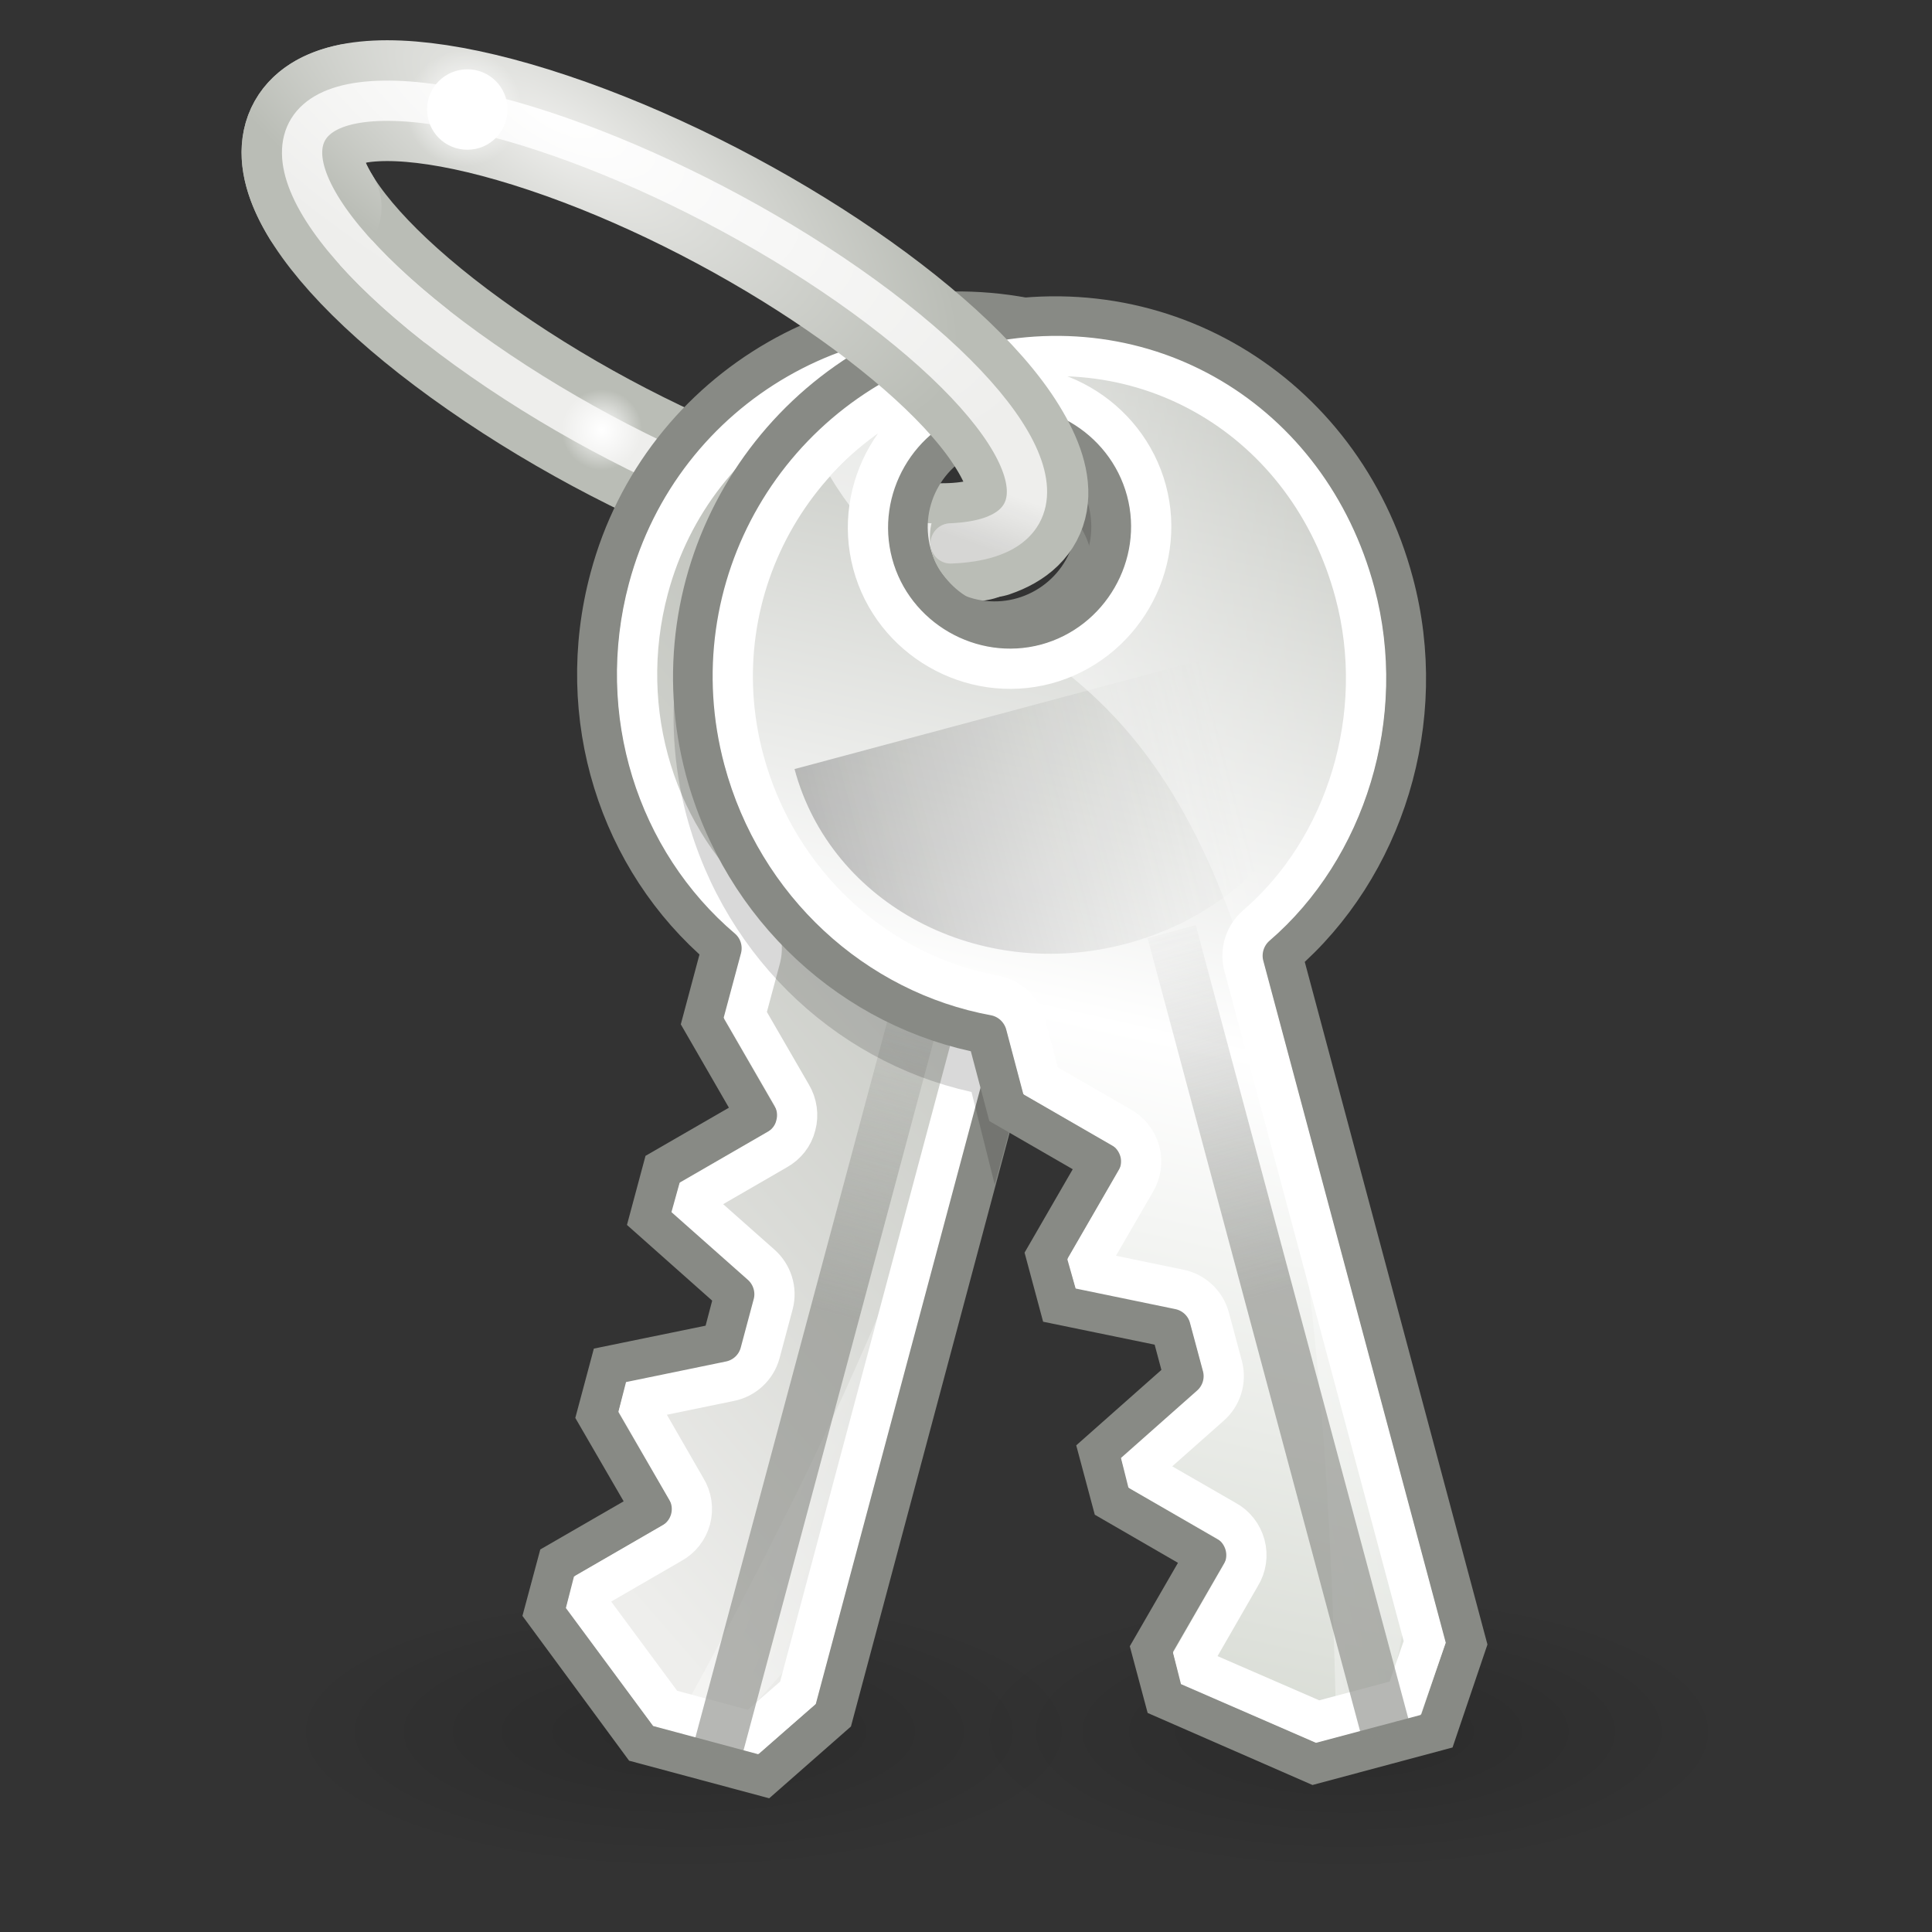
<svg xmlns="http://www.w3.org/2000/svg" xmlns:xlink="http://www.w3.org/1999/xlink" width="32" height="32" viewBox="0 0 32 32" version="1.1">
<rect x="0" y="0" width="32" height="32" fill="#333333" stroke="none"/>
<defs>
<filter id="alpha" filterUnits="objectBoundingBox" x="0%" y="0%" width="100%" height="100%">
  <feColorMatrix type="matrix" in="SourceGraphic" values="0 0 0 0 1 0 0 0 0 1 0 0 0 0 1 0 0 0 1 0"/>
</filter>
<mask id="mask0">
  <g filter="url(#alpha)">
<rect x="0" y="0" width="32" height="32" style="fill:rgb(0%,0%,0%);fill-opacity:0.163;stroke:none;"/>
  </g>
</mask>
<radialGradient id="radial0" gradientUnits="userSpaceOnUse" cx="20" cy="46" fx="20" fy="46" r="8" gradientTransform="matrix(0.792,0,0,0.292,6.5,15.25)">
<stop offset="0" style="stop-color:rgb(0%,0%,0%);stop-opacity:1;"/>
<stop offset="1" style="stop-color:rgb(0%,0%,0%);stop-opacity:0;"/>
</radialGradient>
<clipPath id="clip1">
  <rect x="0" y="0" width="32" height="32"/>
</clipPath>
<g id="surface5" clip-path="url(#clip1)">
<path style=" stroke:none;fill-rule:evenodd;fill:url(#radial0);" d="M 28.668 28.668 C 28.668 29.957 25.832 31 22.332 31 C 18.836 31 16 29.957 16 28.668 C 16 27.379 18.836 26.332 22.332 26.332 C 25.832 26.332 28.668 27.379 28.668 28.668 Z M 28.668 28.668 "/>
</g>
<mask id="mask1">
  <g filter="url(#alpha)">
<rect x="0" y="0" width="32" height="32" style="fill:rgb(0%,0%,0%);fill-opacity:0.163;stroke:none;"/>
  </g>
</mask>
<radialGradient id="radial1" gradientUnits="userSpaceOnUse" cx="20" cy="46" fx="20" fy="46" r="8" gradientTransform="matrix(0.833,0,0,0.292,-5.333,15.25)">
<stop offset="0" style="stop-color:rgb(0%,0%,0%);stop-opacity:1;"/>
<stop offset="1" style="stop-color:rgb(0%,0%,0%);stop-opacity:0;"/>
</radialGradient>
<clipPath id="clip2">
  <rect x="0" y="0" width="32" height="32"/>
</clipPath>
<g id="surface8" clip-path="url(#clip2)">
<path style=" stroke:none;fill-rule:evenodd;fill:url(#radial1);" d="M 18 28.668 C 18 29.957 15.016 31 11.332 31 C 7.652 31 4.668 29.957 4.668 28.668 C 4.668 27.379 7.652 26.332 11.332 26.332 C 15.016 26.332 18 27.379 18 28.668 Z M 18 28.668 "/>
</g>
<radialGradient id="radial2" gradientUnits="userSpaceOnUse" cx="17.813" cy="14.729" fx="17.813" fy="14.729" r="9.5" gradientTransform="matrix(1,0,0,0.632,0,2.947)">
<stop offset="0" style="stop-color:rgb(93.333%,93.333%,92.549%);stop-opacity:1;"/>
<stop offset="1" style="stop-color:rgb(93.333%,93.333%,92.549%);stop-opacity:1;"/>
</radialGradient>
<radialGradient id="radial3" gradientUnits="userSpaceOnUse" cx="11.156" cy="2.062" fx="11.156" fy="2.062" r="0.906" gradientTransform="matrix(0.736,0,0,0.736,1.758,5.6)">
<stop offset="0" style="stop-color:rgb(100%,100%,100%);stop-opacity:1;"/>
<stop offset="1" style="stop-color:rgb(100%,100%,100%);stop-opacity:0;"/>
</radialGradient>
<linearGradient id="linear0" gradientUnits="userSpaceOnUse" x1="13.819" y1="30.03" x2="36.228" y2="45.195" gradientTransform="matrix(0,0.674,-0.676,-0,37.102,14.816)">
<stop offset="0" style="stop-color:rgb(72.941%,74.118%,71.373%);stop-opacity:1;"/>
<stop offset="1" style="stop-color:rgb(93.333%,93.333%,92.549%);stop-opacity:1;"/>
</linearGradient>
<mask id="mask2">
  <g filter="url(#alpha)">
<rect x="0" y="0" width="32" height="32" style="fill:rgb(0%,0%,0%);fill-opacity:0.3;stroke:none;"/>
  </g>
</mask>
<linearGradient id="linear1" gradientUnits="userSpaceOnUse" x1="17" y1="45.248" x2="17" y2="30.759" gradientTransform="matrix(-0.136,0.509,-0.551,-0.148,36.839,10.03)">
<stop offset="0" style="stop-color:rgb(0%,0%,0%);stop-opacity:1;"/>
<stop offset="1" style="stop-color:rgb(53.333%,54.118%,52.157%);stop-opacity:0;"/>
</linearGradient>
<clipPath id="clip3">
  <rect x="0" y="0" width="32" height="32"/>
</clipPath>
<g id="surface11" clip-path="url(#clip3)">
<path style=" stroke:none;fill-rule:evenodd;fill:url(#linear1);" d="M 20.188 12.664 L 11.371 10.305 C 10.77 12.551 12.254 14.906 14.688 15.559 C 17.121 16.211 19.586 14.914 20.188 12.664 Z M 20.188 12.664 "/>
</g>
<mask id="mask3">
  <g filter="url(#alpha)">
<rect x="0" y="0" width="32" height="32" style="fill:rgb(0%,0%,0%);fill-opacity:0.6;stroke:none;"/>
  </g>
</mask>
<linearGradient id="linear2" gradientUnits="userSpaceOnUse" x1="15.406" y1="37.344" x2="16.865" y2="24.25" gradientTransform="matrix(-0.147,0.549,-0.551,-0.148,37.071,9.167)">
<stop offset="0" style="stop-color:rgb(100%,100%,100%);stop-opacity:1;"/>
<stop offset="1" style="stop-color:rgb(100%,100%,100%);stop-opacity:0;"/>
</linearGradient>
<clipPath id="clip4">
  <rect x="0" y="0" width="32" height="32"/>
</clipPath>
<g id="surface14" clip-path="url(#clip4)">
<path style=" stroke:none;fill-rule:evenodd;fill:url(#linear2);" d="M 17.145 6.281 C 16.965 6.238 16.758 6.207 16.57 6.184 C 15.785 6.078 15.023 6.172 14.305 6.395 C 14.309 6.949 14.398 7.43 14.535 7.875 C 14.926 6.828 16.059 6.238 17.16 6.531 C 18.332 6.844 19.023 8.043 18.707 9.211 C 18.395 10.383 17.199 11.074 16.027 10.758 C 15.965 10.742 15.914 10.711 15.855 10.688 C 16.441 11.953 16.859 13.527 16.383 16.152 C 18.43 15.906 20.18 14.613 20.766 12.438 C 21.262 10.297 20.516 8.344 18.734 6.98 C 18.227 6.648 17.691 6.418 17.145 6.281 Z M 15.023 20.617 C 14.23 22.664 13.074 25.109 11.43 28.117 L 12.375 28.367 L 13.195 27.441 Z M 15.023 20.617 "/>
</g>
<mask id="mask4">
  <g filter="url(#alpha)">
<rect x="0" y="0" width="32" height="32" style="fill:rgb(0%,0%,0%);fill-opacity:0.615;stroke:none;"/>
  </g>
</mask>
<linearGradient id="linear3" gradientUnits="userSpaceOnUse" x1="33.12" y1="20.5" x2="22.328" y2="20.5" gradientTransform="matrix(-0.159,0.593,-0.815,-0.218,35.785,6.601)">
<stop offset="0" style="stop-color:rgb(53.333%,54.118%,52.157%);stop-opacity:1;"/>
<stop offset="1" style="stop-color:rgb(53.333%,54.118%,52.157%);stop-opacity:0;"/>
</linearGradient>
<clipPath id="clip5">
  <rect x="0" y="0" width="32" height="32"/>
</clipPath>
<g id="surface17" clip-path="url(#clip5)">
<path style=" stroke:none;fill-rule:evenodd;fill:url(#linear3);" d="M 15.832 15.867 L 12.27 29.16 L 11.473 28.945 L 15.035 15.652 Z M 15.832 15.867 "/>
</g>
<mask id="mask5">
  <g filter="url(#alpha)">
<rect x="0" y="0" width="32" height="32" style="fill:rgb(0%,0%,0%);fill-opacity:0.15;stroke:none;"/>
  </g>
</mask>
<clipPath id="clip6">
  <rect x="0" y="0" width="32" height="32"/>
</clipPath>
<g id="surface20" clip-path="url(#clip6)">
<path style="fill-rule:evenodd;fill:rgb(0%,0%,0%);fill-opacity:1;stroke-width:1;stroke-linecap:round;stroke-linejoin:miter;stroke:rgb(0%,0%,0%);stroke-opacity:1;stroke-miterlimit:4;" d="M 25.688 8.877 C 25.102 8.912 24.504 8.994 23.906 9.158 C 19.113 10.441 16.254 15.352 17.531 20.127 C 18.457 23.572 21.229 26.08 24.533 26.689 L 24.721 27.439 L 25.248 25.5 C 28.523 24.879 31.365 22.301 32.279 18.873 C 33.299 15.076 31.834 11.285 28.781 9.252 C 27.803 8.941 26.76 8.807 25.688 8.877 Z M 24.844 10.377 C 25.014 10.383 25.178 10.424 25.342 10.471 C 26.42 10.758 27.152 11.695 27.217 12.75 C 27.346 12.955 27.463 13.189 27.533 13.436 C 27.891 14.789 27.1 16.172 25.752 16.529 C 24.398 16.893 23.016 16.102 22.658 14.748 C 22.611 14.59 22.576 14.438 22.564 14.279 C 22.559 14.273 22.564 14.256 22.564 14.25 C 22.201 13.676 22.061 12.955 22.248 12.252 C 22.564 11.068 23.666 10.307 24.844 10.377 Z M 24.844 10.377 " transform="matrix(0.667,0,0,0.667,0,0)"/>
</g>
<linearGradient id="linear4" gradientUnits="userSpaceOnUse" x1="6.719" y1="22.936" x2="44.344" y2="42.605" gradientTransform="matrix(0,0.674,-0.676,0,37.102,14.816)">
<stop offset="0" style="stop-color:rgb(72.941%,74.118%,71.373%);stop-opacity:1;"/>
<stop offset="0.487" style="stop-color:rgb(100%,100%,100%);stop-opacity:1;"/>
<stop offset="1" style="stop-color:rgb(82.745%,84.314%,81.176%);stop-opacity:1;"/>
</linearGradient>
<mask id="mask6">
  <g filter="url(#alpha)">
<rect x="0" y="0" width="32" height="32" style="fill:rgb(0%,0%,0%);fill-opacity:0.3;stroke:none;"/>
  </g>
</mask>
<linearGradient id="linear5" gradientUnits="userSpaceOnUse" x1="17" y1="45.248" x2="17" y2="30.759" gradientTransform="matrix(0.136,0.509,-0.551,0.148,35.081,-0.234)">
<stop offset="0" style="stop-color:rgb(0%,0%,0%);stop-opacity:1;"/>
<stop offset="1" style="stop-color:rgb(53.333%,54.118%,52.157%);stop-opacity:0;"/>
</linearGradient>
<clipPath id="clip7">
  <rect x="0" y="0" width="32" height="32"/>
</clipPath>
<g id="surface23" clip-path="url(#clip7)">
<path style=" stroke:none;fill-rule:evenodd;fill:url(#linear5);" d="M 21.977 10.375 L 13.16 12.738 C 13.762 14.984 16.227 16.281 18.66 15.629 C 21.094 14.977 22.578 12.625 21.977 10.375 Z M 21.977 10.375 "/>
</g>
<mask id="mask7">
  <g filter="url(#alpha)">
<rect x="0" y="0" width="32" height="32" style="fill:rgb(0%,0%,0%);fill-opacity:0.6;stroke:none;"/>
  </g>
</mask>
<linearGradient id="linear6" gradientUnits="userSpaceOnUse" x1="15.406" y1="37.344" x2="16.865" y2="24.25" gradientTransform="matrix(0.147,0.549,-0.551,0.148,34.849,-1.097)">
<stop offset="0" style="stop-color:rgb(100%,100%,100%);stop-opacity:1;"/>
<stop offset="1" style="stop-color:rgb(100%,100%,100%);stop-opacity:0;"/>
</linearGradient>
<clipPath id="clip8">
  <rect x="0" y="0" width="32" height="32"/>
</clipPath>
<g id="surface26" clip-path="url(#clip8)">
<path style=" stroke:none;fill-rule:evenodd;fill:url(#linear6);" d="M 16.152 6.367 C 15.973 6.418 15.777 6.496 15.605 6.566 C 14.871 6.867 14.258 7.332 13.746 7.887 C 14.027 8.363 14.344 8.734 14.688 9.051 C 14.5 7.949 15.188 6.871 16.289 6.574 C 17.461 6.262 18.656 6.953 18.969 8.125 C 19.281 9.293 18.594 10.488 17.422 10.805 C 17.359 10.82 17.297 10.816 17.238 10.824 C 18.379 11.629 19.527 12.785 20.426 15.293 C 22.074 14.059 22.945 12.062 22.363 9.891 C 21.727 7.785 20.102 6.469 17.875 6.18 C 17.27 6.145 16.691 6.211 16.152 6.367 Z M 21.48 19.844 C 21.82 22.012 22.039 24.707 22.121 28.133 L 23.062 27.879 L 23.309 26.668 Z M 21.48 19.844 "/>
</g>
<mask id="mask8">
  <g filter="url(#alpha)">
<rect x="0" y="0" width="32" height="32" style="fill:rgb(0%,0%,0%);fill-opacity:0.615;stroke:none;"/>
  </g>
</mask>
<linearGradient id="linear7" gradientUnits="userSpaceOnUse" x1="33.12" y1="20.5" x2="22.328" y2="20.5" gradientTransform="matrix(0.159,0.593,-0.815,0.218,32.453,-2.676)">
<stop offset="0" style="stop-color:rgb(53.333%,54.118%,52.157%);stop-opacity:1;"/>
<stop offset="1" style="stop-color:rgb(53.333%,54.118%,52.157%);stop-opacity:0;"/>
</linearGradient>
<clipPath id="clip9">
  <rect x="0" y="0" width="32" height="32"/>
</clipPath>
<g id="surface29" clip-path="url(#clip9)">
<path style=" stroke:none;fill-rule:evenodd;fill:url(#linear7);" d="M 19.805 15.324 L 23.367 28.617 L 22.57 28.832 L 19.008 15.539 Z M 19.805 15.324 "/>
</g>
<radialGradient id="radial4" gradientUnits="userSpaceOnUse" cx="23.681" cy="5.341" fx="23.681" fy="5.341" r="5.055" gradientTransform="matrix(-1.592,-0.191,-1.18,-1.435,57.81,15.557)">
<stop offset="0" style="stop-color:rgb(93.333%,93.333%,92.549%);stop-opacity:1;"/>
<stop offset="1" style="stop-color:rgb(72.941%,74.118%,71.373%);stop-opacity:1;"/>
</radialGradient>
<radialGradient id="radial5" gradientUnits="userSpaceOnUse" cx="11.156" cy="2.062" fx="11.156" fy="2.062" r="0.906" gradientTransform="matrix(1.061,0,0,1.061,-4.152,-0.389)">
<stop offset="0" style="stop-color:rgb(100%,100%,100%);stop-opacity:1;"/>
<stop offset="1" style="stop-color:rgb(100%,100%,100%);stop-opacity:0;"/>
</radialGradient>
<radialGradient id="radial6" gradientUnits="userSpaceOnUse" cx="24.091" cy="5.053" fx="24.091" fy="5.053" r="4.492" gradientTransform="matrix(1.637,-0.363,2.153,1.85,-36.53,2.087)">
<stop offset="0" style="stop-color:rgb(100%,100%,100%);stop-opacity:1;"/>
<stop offset="1" style="stop-color:rgb(93.333%,93.333%,92.549%);stop-opacity:1;"/>
</radialGradient>
<mask id="mask9">
  <g filter="url(#alpha)">
<rect x="0" y="0" width="32" height="32" style="fill:rgb(0%,0%,0%);fill-opacity:0.104;stroke:none;"/>
  </g>
</mask>
<linearGradient id="linear8" gradientUnits="userSpaceOnUse" x1="20.723" y1="16.83" x2="22.697" y2="15.894" gradientTransform="matrix(1.13,-0.236,0.915,0.637,-15.02,7.538)">
<stop offset="0" style="stop-color:rgb(0%,0%,0%);stop-opacity:1;"/>
<stop offset="1" style="stop-color:rgb(0%,0%,0%);stop-opacity:0;"/>
</linearGradient>
<clipPath id="clip10">
  <rect x="0" y="0" width="32" height="32"/>
</clipPath>
<g id="surface32" clip-path="url(#clip10)">
<path style="fill:none;stroke-width:1;stroke-linecap:round;stroke-linejoin:miter;stroke:url(#linear8);stroke-miterlimit:4;" d="M 22.184 7.916 C 25.98 10.904 26.607 13.377 23.607 13.494 " transform="matrix(0.667,0,0,0.667,0,0)"/>
</g>
</defs>
<g id="surface1">
<use xlink:href="#surface5" mask="url(#mask0)"/>
<use xlink:href="#surface8" mask="url(#mask1)"/>
<path style="fill:none;stroke-width:3;stroke-linecap:round;stroke-linejoin:miter;stroke:rgb(72.941%,74.118%,71.373%);stroke-opacity:1;stroke-miterlimit:4;" d="M 24.281 13.418 C 21.785 13.939 16.271 11.936 11.977 8.941 C 7.682 5.953 6.223 3.105 8.719 2.584 " transform="matrix(0.667,0,0,0.667,0,0)"/>
<path style="fill:none;stroke-width:1;stroke-linecap:round;stroke-linejoin:miter;stroke:url(#radial2);stroke-miterlimit:4;" d="M 21.023 7.055 C 25.318 10.049 26.777 12.896 24.281 13.418 C 21.785 13.939 16.271 11.936 11.977 8.941 C 7.682 5.953 6.223 3.105 8.719 2.584 C 11.215 2.062 16.729 4.066 21.023 7.055 Z M 21.023 7.055 " transform="matrix(0.667,0,0,0.667,0,0)"/>
<path style=" stroke:none;fill-rule:evenodd;fill:url(#radial3);" d="M 10.633 7.117 C 10.633 7.484 10.332 7.785 9.965 7.785 C 9.598 7.785 9.297 7.484 9.297 7.117 C 9.297 6.75 9.598 6.449 9.965 6.449 C 10.332 6.449 10.633 6.75 10.633 7.117 Z M 10.633 7.117 "/>
<path style="fill-rule:evenodd;fill:url(#linear0);stroke-width:0.79;stroke-linecap:round;stroke-linejoin:miter;stroke:rgb(53.333%,54.118%,52.157%);stroke-opacity:1;stroke-miterlimit:4;" d="M 13.439 16.499 C 9.518 16.499 6.343 19.656 6.344 23.562 C 6.342 26.381 7.947 28.865 10.346 30 L 10.346 31.501 L 11.845 33.002 L 10.344 34.502 L 10.343 35.499 L 12.342 36.502 L 12.346 37.498 L 10.342 38.5 L 10.342 39.501 L 11.846 41.001 L 10.345 42.501 L 10.344 43.498 L 12.845 45.498 L 15.343 45.5 L 16.345 43.999 L 16.342 29.999 C 18.715 28.856 20.345 26.3 20.343 23.502 C 20.341 19.596 17.355 16.499 13.439 16.499 Z M 13.342 18.499 C 14.45 18.5 15.342 19.397 15.344 20.498 C 15.344 21.606 14.447 22.498 13.345 22.501 C 12.238 22.5 11.346 21.603 11.343 20.502 C 11.344 19.394 12.241 18.502 13.342 18.499 Z M 13.342 18.499 " transform="matrix(0.815,0.218,-0.218,0.815,10.069,-11.01)"/>
<use xlink:href="#surface11" mask="url(#mask2)"/>
<path style="fill:none;stroke-width:0.79;stroke-linecap:round;stroke-linejoin:miter;stroke:rgb(100%,100%,100%);stroke-opacity:1;stroke-miterlimit:4;" d="M 13.437 17.28 C 9.933 17.28 7.127 20.078 7.126 23.563 C 7.126 26.085 8.565 28.306 10.69 29.314 C 10.953 29.44 11.121 29.707 11.127 29.997 L 11.126 31.157 L 12.409 32.439 C 12.558 32.585 12.646 32.787 12.645 32.998 C 12.65 33.213 12.56 33.414 12.407 33.561 L 11.126 34.843 L 11.124 35.031 L 12.69 35.814 C 12.949 35.941 13.121 36.207 13.123 36.499 L 13.123 37.5 C 13.12 37.794 12.951 38.059 12.688 38.187 L 11.125 38.97 L 11.127 39.157 L 12.405 40.439 C 12.559 40.585 12.647 40.787 12.647 41.002 C 12.646 41.213 12.561 41.414 12.404 41.561 L 11.123 42.844 L 11.126 43.126 L 13.125 44.718 L 14.909 44.72 L 15.564 43.748 L 15.562 30.002 C 15.569 29.708 15.738 29.442 16 29.314 C 18.092 28.303 19.561 26.002 19.561 23.5 C 19.561 19.992 16.946 17.28 13.437 17.28 Z M 13.344 17.718 C 14.868 17.717 16.125 18.976 16.126 20.5 C 16.127 22.024 14.868 23.281 13.344 23.282 C 11.82 23.283 10.562 22.024 10.561 20.5 C 10.561 18.976 11.82 17.719 13.344 17.718 Z M 13.344 17.718 " transform="matrix(0.815,0.218,-0.218,0.815,10.069,-11.01)"/>
<use xlink:href="#surface14" mask="url(#mask3)"/>
<use xlink:href="#surface17" mask="url(#mask4)"/>
<use xlink:href="#surface20" mask="url(#mask5)"/>
<path style="fill-rule:evenodd;fill:url(#linear4);stroke-width:0.79;stroke-linecap:round;stroke-linejoin:miter;stroke:rgb(53.333%,54.118%,52.157%);stroke-opacity:1;stroke-miterlimit:4;" d="M 13.437 16.498 C 9.519 16.502 6.344 19.659 6.343 23.565 C 6.346 26.379 7.947 28.864 10.346 30.001 L 10.342 31.5 L 11.843 33 L 10.343 34.501 L 10.344 35.498 L 12.343 36.499 L 12.343 37.5 L 10.345 38.499 L 10.345 39.501 L 11.842 40.999 L 10.342 42.5 L 10.342 43.502 L 12.846 45.5 L 15.343 45.499 L 16.344 43.998 L 16.342 30.002 C 18.715 28.854 20.344 26.3 20.341 23.5 C 20.343 19.594 17.357 16.498 13.437 16.498 Z M 13.346 18.501 C 14.449 18.499 15.344 19.396 15.346 20.498 C 15.342 21.605 14.445 22.5 13.342 22.502 C 12.241 22.499 11.345 21.603 11.343 20.5 C 11.342 19.397 12.238 18.501 13.346 18.501 Z M 13.346 18.501 " transform="matrix(0.815,-0.218,0.218,0.815,1.377,-5.069)"/>
<use xlink:href="#surface23" mask="url(#mask6)"/>
<path style="fill:none;stroke-width:0.79;stroke-linecap:round;stroke-linejoin:miter;stroke:rgb(100%,100%,100%);stroke-opacity:1;stroke-miterlimit:4;" d="M 13.438 17.279 C 9.934 17.28 7.123 20.078 7.124 23.563 C 7.125 26.084 8.566 28.306 10.689 29.311 C 10.952 29.439 11.12 29.705 11.127 29.999 L 11.124 31.158 L 12.406 32.436 C 12.559 32.583 12.647 32.789 12.648 33 C 12.649 33.211 12.56 33.417 12.406 33.563 L 11.123 34.844 L 11.126 35.032 L 12.685 35.814 C 12.952 35.943 13.121 36.208 13.124 36.502 L 13.125 37.499 C 13.122 37.795 12.95 38.061 12.687 38.187 L 11.126 38.967 L 11.123 39.158 L 12.405 40.436 C 12.562 40.583 12.646 40.788 12.647 40.999 C 12.647 41.215 12.559 41.417 12.405 41.562 L 11.127 42.845 L 11.123 43.126 L 13.127 44.718 L 14.905 44.72 L 15.562 43.75 L 15.561 29.999 C 15.567 29.708 15.735 29.441 16 29.311 C 18.091 28.304 19.561 25.999 19.561 23.497 C 19.561 19.989 16.947 17.28 13.438 17.279 Z M 13.344 17.719 C 14.868 17.72 16.123 18.976 16.126 20.502 C 16.126 22.025 14.869 23.28 13.344 23.284 C 11.82 23.283 10.561 22.025 10.562 20.501 C 10.563 18.977 11.82 17.718 13.344 17.719 Z M 13.344 17.719 " transform="matrix(0.815,-0.218,0.218,0.815,1.377,-5.069)"/>
<use xlink:href="#surface26" mask="url(#mask7)"/>
<use xlink:href="#surface29" mask="url(#mask8)"/>
<path style="fill:none;stroke-width:3;stroke-linecap:round;stroke-linejoin:miter;stroke:url(#radial4);stroke-miterlimit:4;" d="M 7.975 5.145 C 6.381 2.549 8.912 1.723 13.617 3.299 C 18.328 4.875 23.438 8.262 25.025 10.857 C 25.816 12.141 25.67 12.967 24.592 13.336 " transform="matrix(0.667,0,0,0.667,0,0)"/>
<path style=" stroke:none;fill-rule:evenodd;fill:url(#radial5);" d="M 8.645 1.801 C 8.645 2.332 8.211 2.762 7.68 2.762 C 7.152 2.762 6.719 2.332 6.719 1.801 C 6.719 1.27 7.152 0.84 7.68 0.84 C 8.211 0.84 8.645 1.27 8.645 1.801 Z M 8.645 1.801 "/>
<path style="fill:none;stroke-width:1;stroke-linecap:round;stroke-linejoin:miter;stroke:url(#radial6);stroke-miterlimit:4;" d="M 10.811 8.08 C 6.961 5.045 6.387 2.549 9.527 2.502 C 12.662 2.455 18.334 4.881 22.189 7.916 C 25.98 10.904 26.607 13.377 23.607 13.494 " transform="matrix(0.667,0,0,0.667,0,0)"/>
<use xlink:href="#surface32" mask="url(#mask9)"/>
<path style=" stroke:none;fill-rule:evenodd;fill:rgb(100%,100%,100%);fill-opacity:1;" d="M 8.406 1.812 C 8.406 2.184 8.109 2.48 7.742 2.48 C 7.371 2.48 7.074 2.184 7.074 1.812 C 7.074 1.445 7.371 1.148 7.742 1.148 C 8.109 1.148 8.406 1.445 8.406 1.812 Z M 8.406 1.812 "/>
</g>
</svg>
